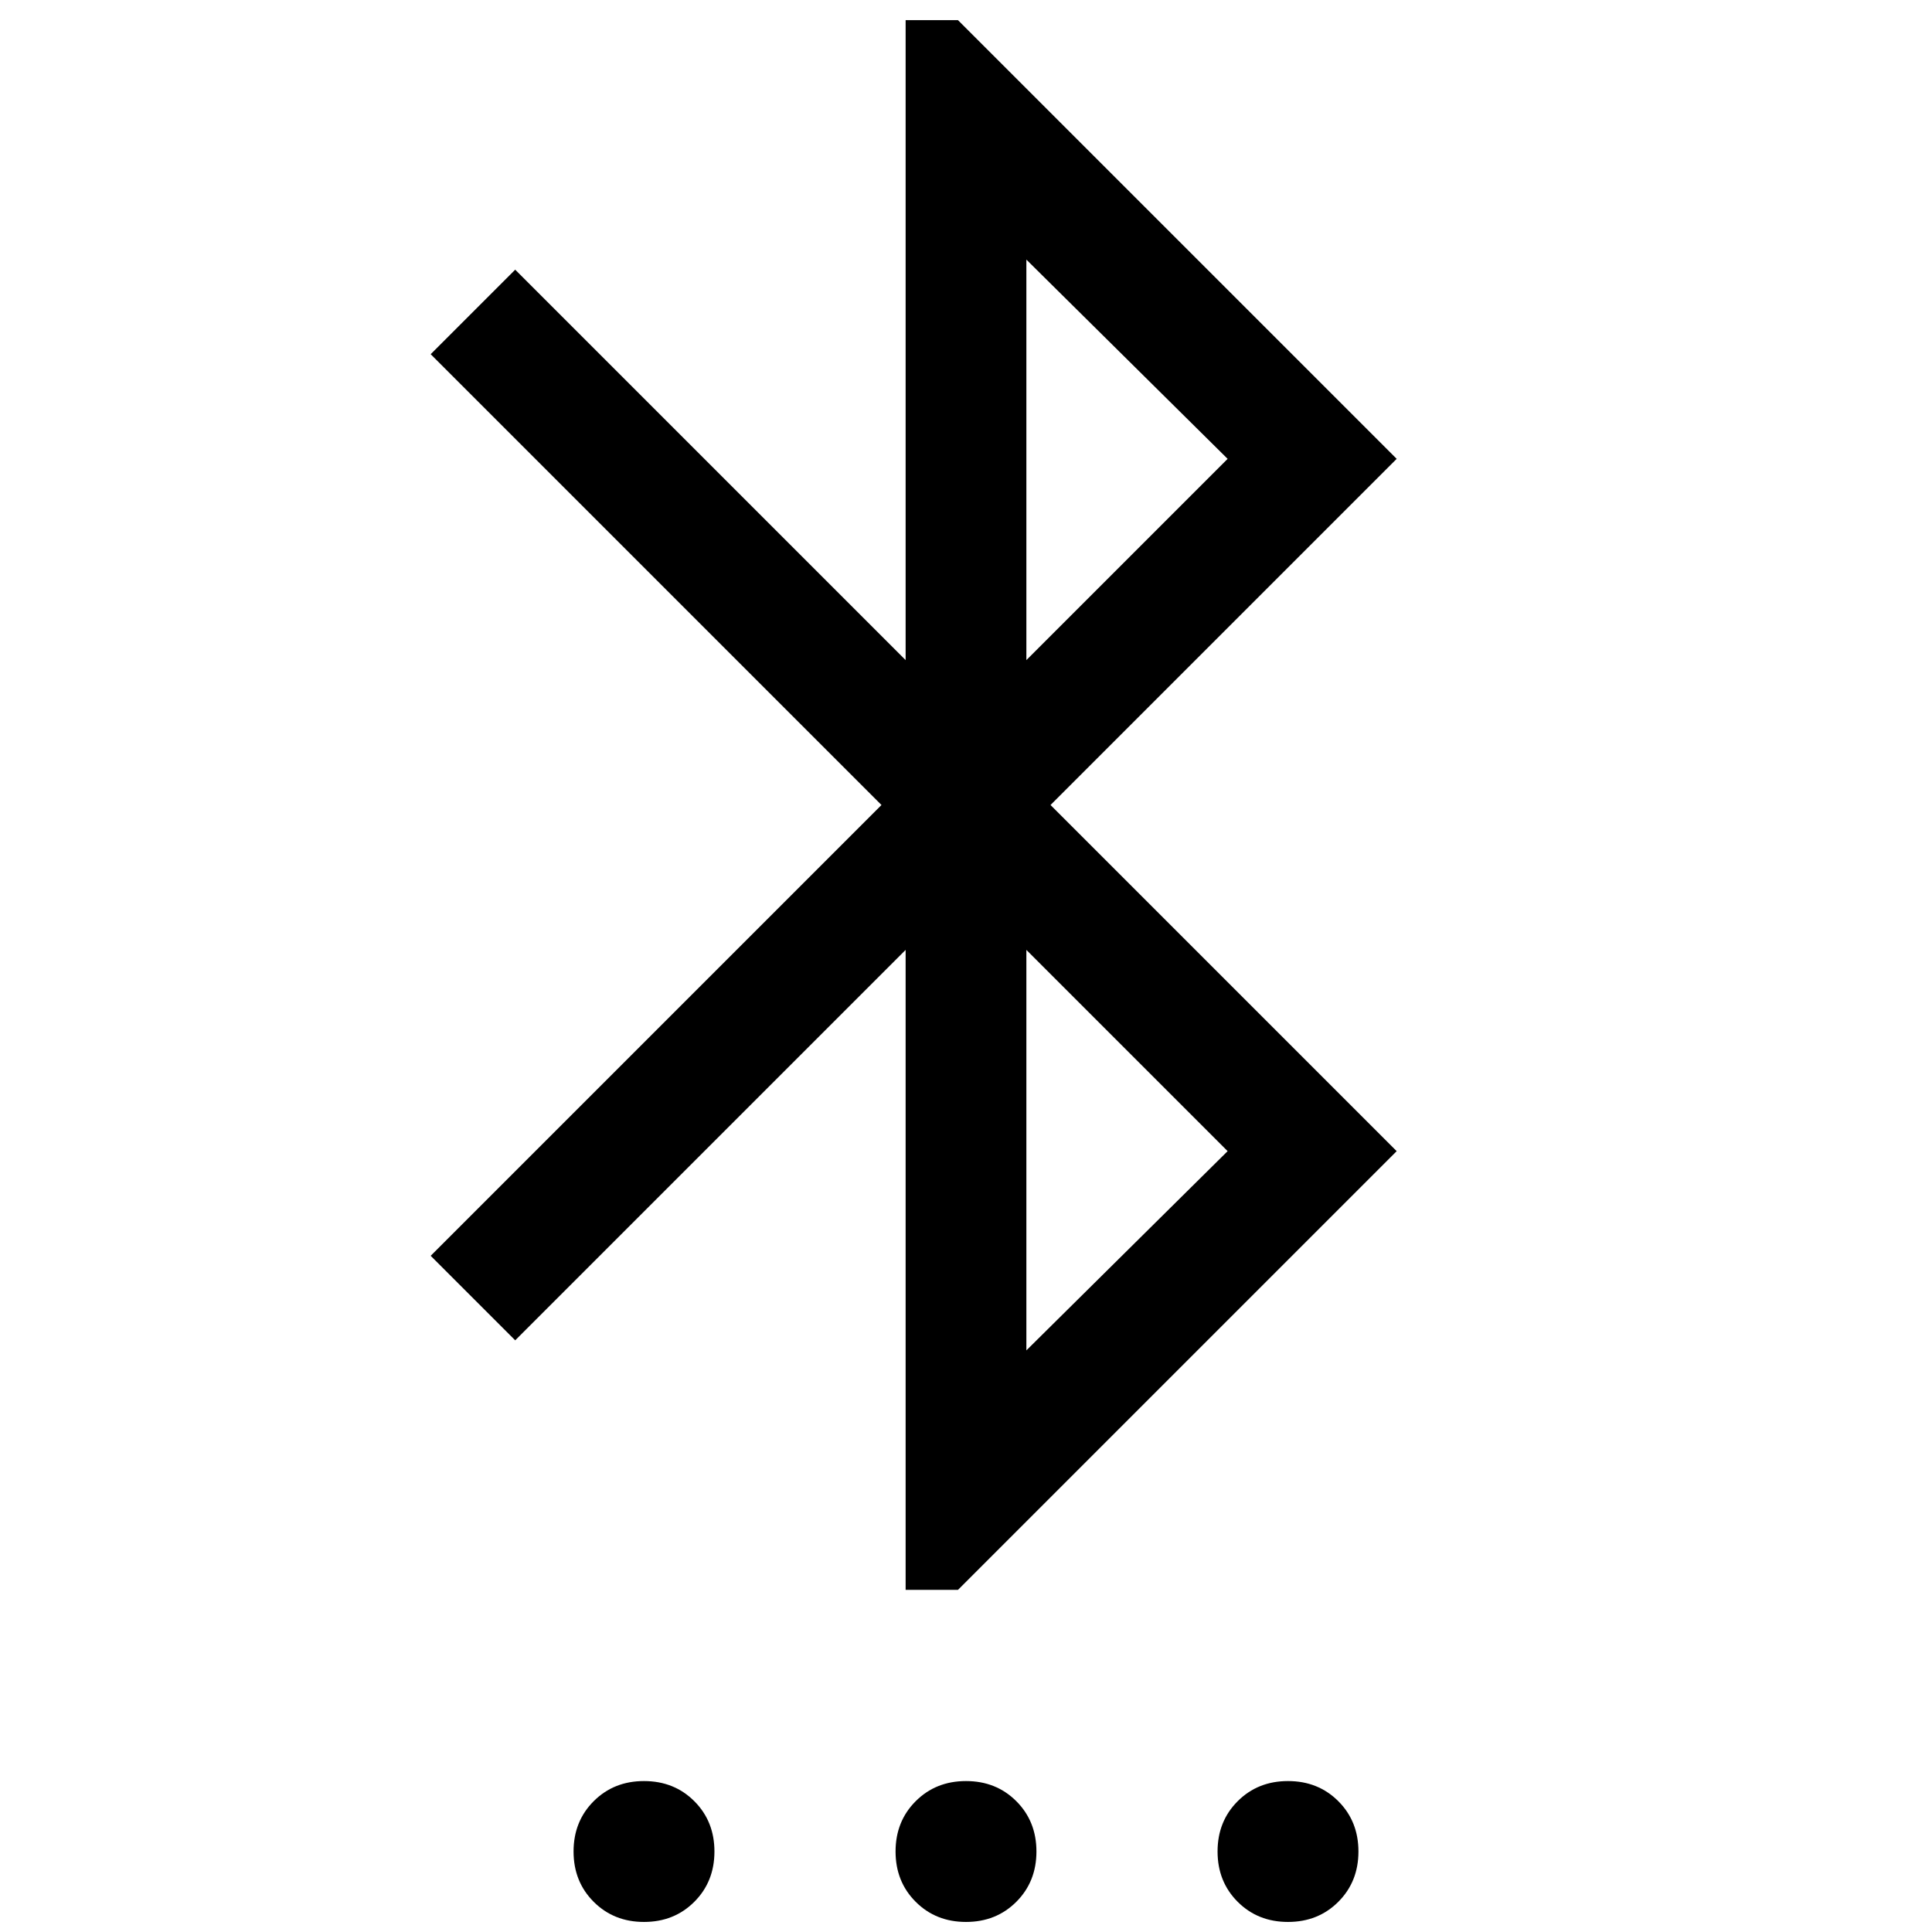 <svg xmlns="http://www.w3.org/2000/svg" height="24" width="24"><path d="M8 23.875Q7.625 23.875 7.375 23.625Q7.125 23.375 7.125 23Q7.125 22.625 7.375 22.375Q7.625 22.125 8 22.125Q8.375 22.125 8.625 22.375Q8.875 22.625 8.875 23Q8.875 23.375 8.625 23.625Q8.375 23.875 8 23.875ZM12 23.875Q11.625 23.875 11.375 23.625Q11.125 23.375 11.125 23Q11.125 22.625 11.375 22.375Q11.625 22.125 12 22.125Q12.375 22.125 12.625 22.375Q12.875 22.625 12.875 23Q12.875 23.375 12.625 23.625Q12.375 23.875 12 23.875ZM16 23.875Q15.625 23.875 15.375 23.625Q15.125 23.375 15.125 23Q15.125 22.625 15.375 22.375Q15.625 22.125 16 22.125Q16.375 22.125 16.625 22.375Q16.875 22.625 16.875 23Q16.875 23.375 16.625 23.625Q16.375 23.875 16 23.875ZM11.25 19.75V11.8L6.4 16.65L5.35 15.6L10.95 10L5.35 4.4L6.4 3.35L11.25 8.2V0.25H11.9L17.35 5.7L13.05 10L17.35 14.3L11.9 19.75ZM12.75 8.2 15.25 5.7 12.75 3.225ZM12.75 16.775 15.25 14.3 12.75 11.8Z"/></svg>